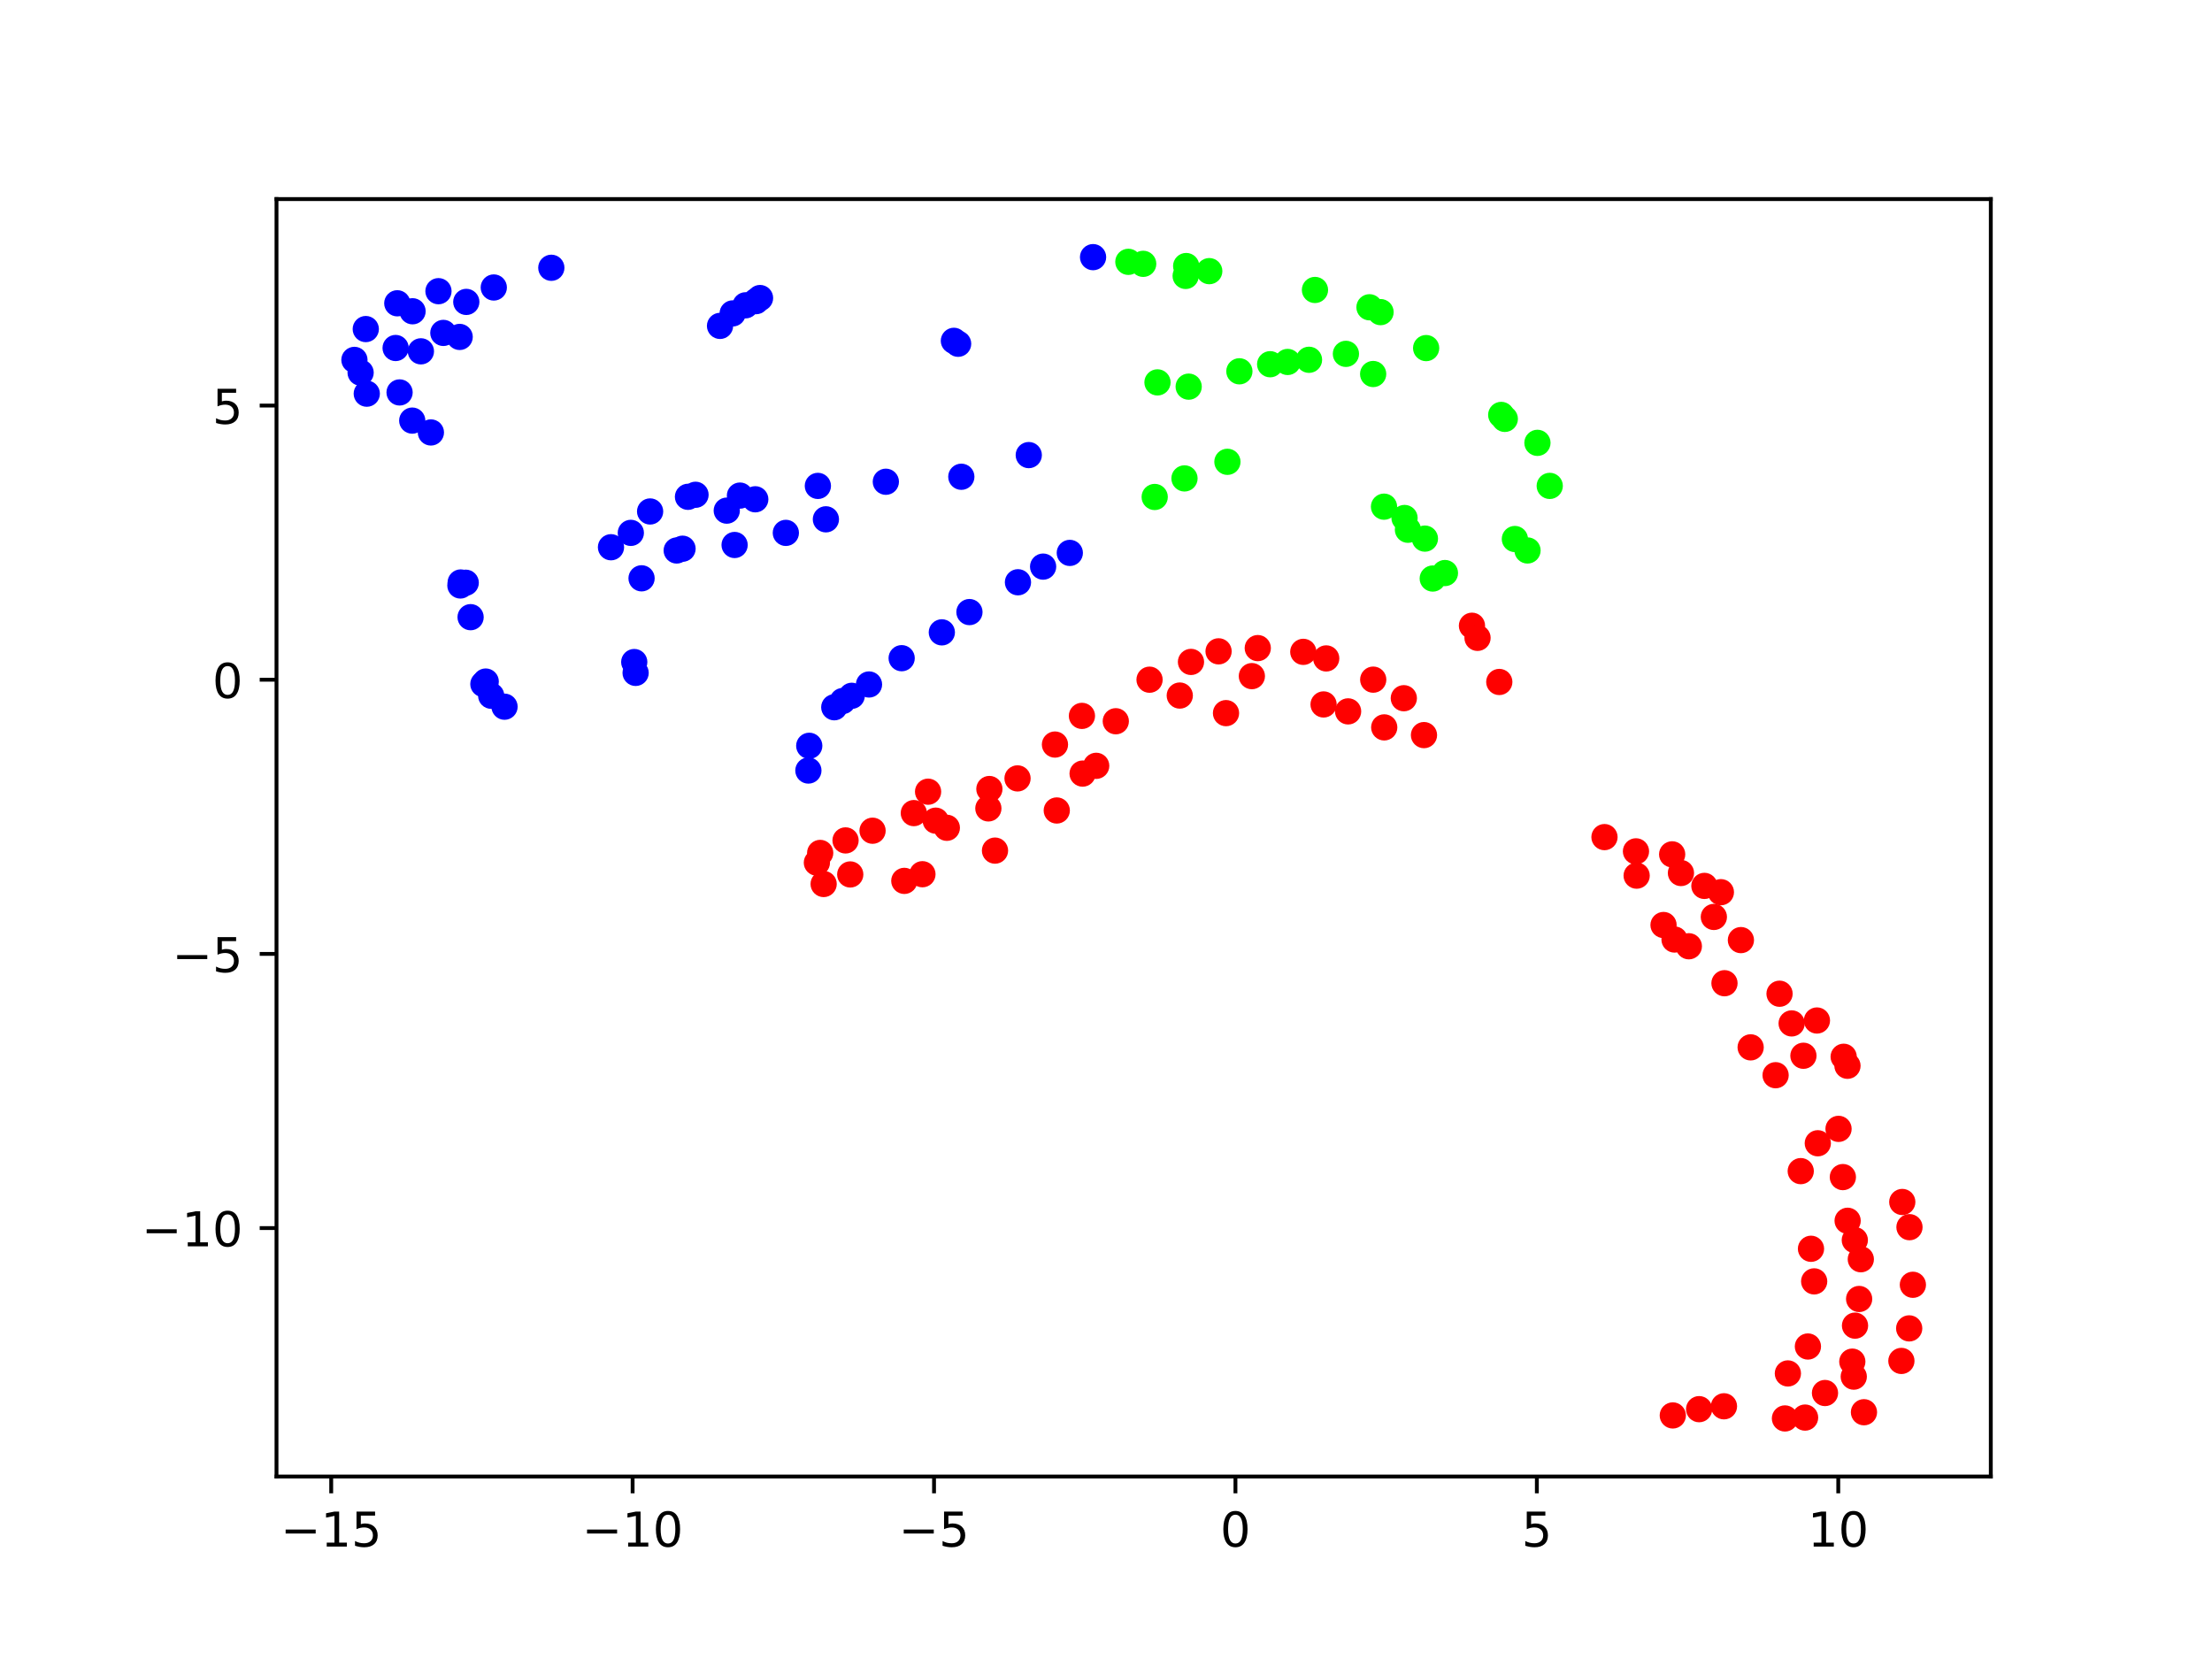 <?xml version="1.0" encoding="utf-8" standalone="no"?>
<!DOCTYPE svg PUBLIC "-//W3C//DTD SVG 1.1//EN"
  "http://www.w3.org/Graphics/SVG/1.1/DTD/svg11.dtd">
<!-- Created with matplotlib (https://matplotlib.org/) -->
<svg height="345.6pt" version="1.1" viewBox="0 0 460.8 345.6" width="460.8pt" xmlns="http://www.w3.org/2000/svg" xmlns:xlink="http://www.w3.org/1999/xlink">
 <defs>
  <style type="text/css">*{stroke-linecap:butt;stroke-linejoin:round;}</style>
 </defs>
 <g id="figure_1">
  <g id="patch_1">
   <path d="M 0 345.6 
L 460.8 345.6 
L 460.8 0 
L 0 0 
z
" style="fill:#ffffff;"/>
  </g>
  <g id="axes_1">
   <g id="patch_2">
    <path d="M 57.6 307.584 
L 414.72 307.584 
L 414.72 41.472 
L 57.6 41.472 
z
" style="fill:#ffffff;"/>
   </g>
   <g id="PathCollection_1">
    <defs>
     <path d="M 0 2.236 
C 0.593 2.236 1.162 2 1.581 1.581 
C 2 1.162 2.236 0.593 2.236 -0 
C 2.236 -0.593 2 -1.162 1.581 -1.581 
C 1.162 -2 0.593 -2.236 0 -2.236 
C -0.593 -2.236 -1.162 -2 -1.581 -1.581 
C -2 -1.162 -2.236 -0.593 -2.236 0 
C -2.236 0.593 -2 1.162 -1.581 1.581 
C -1.162 2 -0.593 2.236 0 2.236 
z
" id="C0_0_2d144ed25b"/>
    </defs>
    <g clip-path="url(#p012f64d87b)">
     <use style="fill:#0000ff;stroke:#0000ff;" x="127.279" xlink:href="#C0_0_2d144ed25b" y="113.999"/>
    </g>
    <g clip-path="url(#p012f64d87b)">
     <use style="fill:#0000ff;stroke:#0000ff;" x="131.412" xlink:href="#C0_0_2d144ed25b" y="111.007"/>
    </g>
    <g clip-path="url(#p012f64d87b)">
     <use style="fill:#0000ff;stroke:#0000ff;" x="135.429" xlink:href="#C0_0_2d144ed25b" y="106.548"/>
    </g>
    <g clip-path="url(#p012f64d87b)">
     <use style="fill:#0000ff;stroke:#0000ff;" x="143.32" xlink:href="#C0_0_2d144ed25b" y="103.494"/>
    </g>
    <g clip-path="url(#p012f64d87b)">
     <use style="fill:#0000ff;stroke:#0000ff;" x="144.889" xlink:href="#C0_0_2d144ed25b" y="103.072"/>
    </g>
    <g clip-path="url(#p012f64d87b)">
     <use style="fill:#0000ff;stroke:#0000ff;" x="151.398" xlink:href="#C0_0_2d144ed25b" y="106.375"/>
    </g>
    <g clip-path="url(#p012f64d87b)">
     <use style="fill:#0000ff;stroke:#0000ff;" x="154.147" xlink:href="#C0_0_2d144ed25b" y="103.241"/>
    </g>
    <g clip-path="url(#p012f64d87b)">
     <use style="fill:#0000ff;stroke:#0000ff;" x="157.337" xlink:href="#C0_0_2d144ed25b" y="104.011"/>
    </g>
    <g clip-path="url(#p012f64d87b)">
     <use style="fill:#0000ff;stroke:#0000ff;" x="170.377" xlink:href="#C0_0_2d144ed25b" y="101.224"/>
    </g>
    <g clip-path="url(#p012f64d87b)">
     <use style="fill:#0000ff;stroke:#0000ff;" x="184.537" xlink:href="#C0_0_2d144ed25b" y="100.357"/>
    </g>
    <g clip-path="url(#p012f64d87b)">
     <use style="fill:#00ff00;stroke:#00ff00;" x="241.124" xlink:href="#C0_0_2d144ed25b" y="79.658"/>
    </g>
    <g clip-path="url(#p012f64d87b)">
     <use style="fill:#00ff00;stroke:#00ff00;" x="280.38" xlink:href="#C0_0_2d144ed25b" y="73.715"/>
    </g>
    <g clip-path="url(#p012f64d87b)">
     <use style="fill:#0000ff;stroke:#0000ff;" x="132.411" xlink:href="#C0_0_2d144ed25b" y="140.175"/>
    </g>
    <g clip-path="url(#p012f64d87b)">
     <use style="fill:#0000ff;stroke:#0000ff;" x="132.125" xlink:href="#C0_0_2d144ed25b" y="137.917"/>
    </g>
    <g clip-path="url(#p012f64d87b)">
     <use style="fill:#0000ff;stroke:#0000ff;" x="133.649" xlink:href="#C0_0_2d144ed25b" y="120.473"/>
    </g>
    <g clip-path="url(#p012f64d87b)">
     <use style="fill:#0000ff;stroke:#0000ff;" x="140.968" xlink:href="#C0_0_2d144ed25b" y="114.675"/>
    </g>
    <g clip-path="url(#p012f64d87b)">
     <use style="fill:#0000ff;stroke:#0000ff;" x="142.185" xlink:href="#C0_0_2d144ed25b" y="114.306"/>
    </g>
    <g clip-path="url(#p012f64d87b)">
     <use style="fill:#0000ff;stroke:#0000ff;" x="153.032" xlink:href="#C0_0_2d144ed25b" y="113.53"/>
    </g>
    <g clip-path="url(#p012f64d87b)">
     <use style="fill:#0000ff;stroke:#0000ff;" x="163.705" xlink:href="#C0_0_2d144ed25b" y="111.009"/>
    </g>
    <g clip-path="url(#p012f64d87b)">
     <use style="fill:#0000ff;stroke:#0000ff;" x="172.049" xlink:href="#C0_0_2d144ed25b" y="108.183"/>
    </g>
    <g clip-path="url(#p012f64d87b)">
     <use style="fill:#0000ff;stroke:#0000ff;" x="200.261" xlink:href="#C0_0_2d144ed25b" y="99.317"/>
    </g>
    <g clip-path="url(#p012f64d87b)">
     <use style="fill:#0000ff;stroke:#0000ff;" x="214.311" xlink:href="#C0_0_2d144ed25b" y="94.804"/>
    </g>
    <g clip-path="url(#p012f64d87b)">
     <use style="fill:#00ff00;stroke:#00ff00;" x="247.624" xlink:href="#C0_0_2d144ed25b" y="80.546"/>
    </g>
    <g clip-path="url(#p012f64d87b)">
     <use style="fill:#00ff00;stroke:#00ff00;" x="258.185" xlink:href="#C0_0_2d144ed25b" y="77.35"/>
    </g>
    <g clip-path="url(#p012f64d87b)">
     <use style="fill:#00ff00;stroke:#00ff00;" x="264.596" xlink:href="#C0_0_2d144ed25b" y="75.874"/>
    </g>
    <g clip-path="url(#p012f64d87b)">
     <use style="fill:#00ff00;stroke:#00ff00;" x="268.236" xlink:href="#C0_0_2d144ed25b" y="75.402"/>
    </g>
    <g clip-path="url(#p012f64d87b)">
     <use style="fill:#00ff00;stroke:#00ff00;" x="272.69" xlink:href="#C0_0_2d144ed25b" y="74.951"/>
    </g>
    <g clip-path="url(#p012f64d87b)">
     <use style="fill:#00ff00;stroke:#00ff00;" x="286.053" xlink:href="#C0_0_2d144ed25b" y="77.913"/>
    </g>
    <g clip-path="url(#p012f64d87b)">
     <use style="fill:#00ff00;stroke:#00ff00;" x="322.838" xlink:href="#C0_0_2d144ed25b" y="101.222"/>
    </g>
    <g clip-path="url(#p012f64d87b)">
     <use style="fill:#0000ff;stroke:#0000ff;" x="76.406" xlink:href="#C0_0_2d144ed25b" y="82.01"/>
    </g>
    <g clip-path="url(#p012f64d87b)">
     <use style="fill:#0000ff;stroke:#0000ff;" x="75.123" xlink:href="#C0_0_2d144ed25b" y="77.63"/>
    </g>
    <g clip-path="url(#p012f64d87b)">
     <use style="fill:#0000ff;stroke:#0000ff;" x="73.833" xlink:href="#C0_0_2d144ed25b" y="74.974"/>
    </g>
    <g clip-path="url(#p012f64d87b)">
     <use style="fill:#0000ff;stroke:#0000ff;" x="76.199" xlink:href="#C0_0_2d144ed25b" y="68.55"/>
    </g>
    <g clip-path="url(#p012f64d87b)">
     <use style="fill:#0000ff;stroke:#0000ff;" x="82.764" xlink:href="#C0_0_2d144ed25b" y="63.181"/>
    </g>
    <g clip-path="url(#p012f64d87b)">
     <use style="fill:#0000ff;stroke:#0000ff;" x="97.137" xlink:href="#C0_0_2d144ed25b" y="62.893"/>
    </g>
    <g clip-path="url(#p012f64d87b)">
     <use style="fill:#0000ff;stroke:#0000ff;" x="102.865" xlink:href="#C0_0_2d144ed25b" y="59.889"/>
    </g>
    <g clip-path="url(#p012f64d87b)">
     <use style="fill:#0000ff;stroke:#0000ff;" x="227.705" xlink:href="#C0_0_2d144ed25b" y="53.568"/>
    </g>
    <g clip-path="url(#p012f64d87b)">
     <use style="fill:#00ff00;stroke:#00ff00;" x="235.058" xlink:href="#C0_0_2d144ed25b" y="54.545"/>
    </g>
    <g clip-path="url(#p012f64d87b)">
     <use style="fill:#00ff00;stroke:#00ff00;" x="238.148" xlink:href="#C0_0_2d144ed25b" y="54.962"/>
    </g>
    <g clip-path="url(#p012f64d87b)">
     <use style="fill:#00ff00;stroke:#00ff00;" x="246.994" xlink:href="#C0_0_2d144ed25b" y="57.481"/>
    </g>
    <g clip-path="url(#p012f64d87b)">
     <use style="fill:#00ff00;stroke:#00ff00;" x="273.932" xlink:href="#C0_0_2d144ed25b" y="60.405"/>
    </g>
    <g clip-path="url(#p012f64d87b)">
     <use style="fill:#00ff00;stroke:#00ff00;" x="285.289" xlink:href="#C0_0_2d144ed25b" y="64.012"/>
    </g>
    <g clip-path="url(#p012f64d87b)">
     <use style="fill:#00ff00;stroke:#00ff00;" x="297.09" xlink:href="#C0_0_2d144ed25b" y="72.513"/>
    </g>
    <g clip-path="url(#p012f64d87b)">
     <use style="fill:#00ff00;stroke:#00ff00;" x="312.734" xlink:href="#C0_0_2d144ed25b" y="86.436"/>
    </g>
    <g clip-path="url(#p012f64d87b)">
     <use style="fill:#0000ff;stroke:#0000ff;" x="168.401" xlink:href="#C0_0_2d144ed25b" y="160.516"/>
    </g>
    <g clip-path="url(#p012f64d87b)">
     <use style="fill:#0000ff;stroke:#0000ff;" x="168.581" xlink:href="#C0_0_2d144ed25b" y="155.364"/>
    </g>
    <g clip-path="url(#p012f64d87b)">
     <use style="fill:#0000ff;stroke:#0000ff;" x="173.795" xlink:href="#C0_0_2d144ed25b" y="147.334"/>
    </g>
    <g clip-path="url(#p012f64d87b)">
     <use style="fill:#0000ff;stroke:#0000ff;" x="175.554" xlink:href="#C0_0_2d144ed25b" y="146.038"/>
    </g>
    <g clip-path="url(#p012f64d87b)">
     <use style="fill:#0000ff;stroke:#0000ff;" x="177.43" xlink:href="#C0_0_2d144ed25b" y="144.948"/>
    </g>
    <g clip-path="url(#p012f64d87b)">
     <use style="fill:#0000ff;stroke:#0000ff;" x="181.029" xlink:href="#C0_0_2d144ed25b" y="142.589"/>
    </g>
    <g clip-path="url(#p012f64d87b)">
     <use style="fill:#0000ff;stroke:#0000ff;" x="187.832" xlink:href="#C0_0_2d144ed25b" y="137.112"/>
    </g>
    <g clip-path="url(#p012f64d87b)">
     <use style="fill:#0000ff;stroke:#0000ff;" x="196.201" xlink:href="#C0_0_2d144ed25b" y="131.731"/>
    </g>
    <g clip-path="url(#p012f64d87b)">
     <use style="fill:#0000ff;stroke:#0000ff;" x="201.952" xlink:href="#C0_0_2d144ed25b" y="127.507"/>
    </g>
    <g clip-path="url(#p012f64d87b)">
     <use style="fill:#0000ff;stroke:#0000ff;" x="212.06" xlink:href="#C0_0_2d144ed25b" y="121.296"/>
    </g>
    <g clip-path="url(#p012f64d87b)">
     <use style="fill:#0000ff;stroke:#0000ff;" x="217.299" xlink:href="#C0_0_2d144ed25b" y="118.038"/>
    </g>
    <g clip-path="url(#p012f64d87b)">
     <use style="fill:#0000ff;stroke:#0000ff;" x="222.86" xlink:href="#C0_0_2d144ed25b" y="115.181"/>
    </g>
    <g clip-path="url(#p012f64d87b)">
     <use style="fill:#00ff00;stroke:#00ff00;" x="240.545" xlink:href="#C0_0_2d144ed25b" y="103.529"/>
    </g>
    <g clip-path="url(#p012f64d87b)">
     <use style="fill:#00ff00;stroke:#00ff00;" x="246.751" xlink:href="#C0_0_2d144ed25b" y="99.661"/>
    </g>
    <g clip-path="url(#p012f64d87b)">
     <use style="fill:#00ff00;stroke:#00ff00;" x="255.692" xlink:href="#C0_0_2d144ed25b" y="96.204"/>
    </g>
    <g clip-path="url(#p012f64d87b)">
     <use style="fill:#00ff00;stroke:#00ff00;" x="315.578" xlink:href="#C0_0_2d144ed25b" y="112.287"/>
    </g>
    <g clip-path="url(#p012f64d87b)">
     <use style="fill:#00ff00;stroke:#00ff00;" x="318.21" xlink:href="#C0_0_2d144ed25b" y="114.671"/>
    </g>
    <g clip-path="url(#p012f64d87b)">
     <use style="fill:#0000ff;stroke:#0000ff;" x="89.763" xlink:href="#C0_0_2d144ed25b" y="90.088"/>
    </g>
    <g clip-path="url(#p012f64d87b)">
     <use style="fill:#0000ff;stroke:#0000ff;" x="85.876" xlink:href="#C0_0_2d144ed25b" y="87.621"/>
    </g>
    <g clip-path="url(#p012f64d87b)">
     <use style="fill:#0000ff;stroke:#0000ff;" x="83.239" xlink:href="#C0_0_2d144ed25b" y="81.751"/>
    </g>
    <g clip-path="url(#p012f64d87b)">
     <use style="fill:#0000ff;stroke:#0000ff;" x="82.417" xlink:href="#C0_0_2d144ed25b" y="72.495"/>
    </g>
    <g clip-path="url(#p012f64d87b)">
     <use style="fill:#0000ff;stroke:#0000ff;" x="87.682" xlink:href="#C0_0_2d144ed25b" y="73.188"/>
    </g>
    <g clip-path="url(#p012f64d87b)">
     <use style="fill:#0000ff;stroke:#0000ff;" x="85.943" xlink:href="#C0_0_2d144ed25b" y="64.842"/>
    </g>
    <g clip-path="url(#p012f64d87b)">
     <use style="fill:#0000ff;stroke:#0000ff;" x="92.357" xlink:href="#C0_0_2d144ed25b" y="69.352"/>
    </g>
    <g clip-path="url(#p012f64d87b)">
     <use style="fill:#0000ff;stroke:#0000ff;" x="95.757" xlink:href="#C0_0_2d144ed25b" y="70.188"/>
    </g>
    <g clip-path="url(#p012f64d87b)">
     <use style="fill:#0000ff;stroke:#0000ff;" x="91.34" xlink:href="#C0_0_2d144ed25b" y="60.659"/>
    </g>
    <g clip-path="url(#p012f64d87b)">
     <use style="fill:#0000ff;stroke:#0000ff;" x="114.851" xlink:href="#C0_0_2d144ed25b" y="55.784"/>
    </g>
    <g clip-path="url(#p012f64d87b)">
     <use style="fill:#00ff00;stroke:#00ff00;" x="247.104" xlink:href="#C0_0_2d144ed25b" y="55.421"/>
    </g>
    <g clip-path="url(#p012f64d87b)">
     <use style="fill:#00ff00;stroke:#00ff00;" x="251.91" xlink:href="#C0_0_2d144ed25b" y="56.484"/>
    </g>
    <g clip-path="url(#p012f64d87b)">
     <use style="fill:#00ff00;stroke:#00ff00;" x="287.593" xlink:href="#C0_0_2d144ed25b" y="65.02"/>
    </g>
    <g clip-path="url(#p012f64d87b)">
     <use style="fill:#00ff00;stroke:#00ff00;" x="313.477" xlink:href="#C0_0_2d144ed25b" y="87.261"/>
    </g>
    <g clip-path="url(#p012f64d87b)">
     <use style="fill:#00ff00;stroke:#00ff00;" x="320.276" xlink:href="#C0_0_2d144ed25b" y="92.253"/>
    </g>
    <g clip-path="url(#p012f64d87b)">
     <use style="fill:#0000ff;stroke:#0000ff;" x="95.968" xlink:href="#C0_0_2d144ed25b" y="121.342"/>
    </g>
    <g clip-path="url(#p012f64d87b)">
     <use style="fill:#0000ff;stroke:#0000ff;" x="95.908" xlink:href="#C0_0_2d144ed25b" y="121.965"/>
    </g>
    <g clip-path="url(#p012f64d87b)">
     <use style="fill:#0000ff;stroke:#0000ff;" x="100.696" xlink:href="#C0_0_2d144ed25b" y="142.506"/>
    </g>
    <g clip-path="url(#p012f64d87b)">
     <use style="fill:#0000ff;stroke:#0000ff;" x="152.629" xlink:href="#C0_0_2d144ed25b" y="65.288"/>
    </g>
    <g clip-path="url(#p012f64d87b)">
     <use style="fill:#0000ff;stroke:#0000ff;" x="157.5" xlink:href="#C0_0_2d144ed25b" y="62.733"/>
    </g>
    <g clip-path="url(#p012f64d87b)">
     <use style="fill:#0000ff;stroke:#0000ff;" x="198.712" xlink:href="#C0_0_2d144ed25b" y="71.001"/>
    </g>
    <g clip-path="url(#p012f64d87b)">
     <use style="fill:#00ff00;stroke:#00ff00;" x="293.301" xlink:href="#C0_0_2d144ed25b" y="110.356"/>
    </g>
    <g clip-path="url(#p012f64d87b)">
     <use style="fill:#00ff00;stroke:#00ff00;" x="298.468" xlink:href="#C0_0_2d144ed25b" y="120.519"/>
    </g>
    <g clip-path="url(#p012f64d87b)">
     <use style="fill:#fe0100;stroke:#fe0100;" x="306.637" xlink:href="#C0_0_2d144ed25b" y="130.354"/>
    </g>
    <g clip-path="url(#p012f64d87b)">
     <use style="fill:#fe0100;stroke:#fe0100;" x="177.121" xlink:href="#C0_0_2d144ed25b" y="182.163"/>
    </g>
    <g clip-path="url(#p012f64d87b)">
     <use style="fill:#fe0100;stroke:#fe0100;" x="193.336" xlink:href="#C0_0_2d144ed25b" y="164.925"/>
    </g>
    <g clip-path="url(#p012f64d87b)">
     <use style="fill:#fe0100;stroke:#fe0100;" x="225.386" xlink:href="#C0_0_2d144ed25b" y="149.133"/>
    </g>
    <g clip-path="url(#p012f64d87b)">
     <use style="fill:#fe0100;stroke:#fe0100;" x="239.472" xlink:href="#C0_0_2d144ed25b" y="141.593"/>
    </g>
    <g clip-path="url(#p012f64d87b)">
     <use style="fill:#fe0100;stroke:#fe0100;" x="248.102" xlink:href="#C0_0_2d144ed25b" y="137.89"/>
    </g>
    <g clip-path="url(#p012f64d87b)">
     <use style="fill:#fe0100;stroke:#fe0100;" x="253.85" xlink:href="#C0_0_2d144ed25b" y="135.685"/>
    </g>
    <g clip-path="url(#p012f64d87b)">
     <use style="fill:#fe0100;stroke:#fe0100;" x="262.017" xlink:href="#C0_0_2d144ed25b" y="135.012"/>
    </g>
    <g clip-path="url(#p012f64d87b)">
     <use style="fill:#fe0100;stroke:#fe0100;" x="271.498" xlink:href="#C0_0_2d144ed25b" y="135.794"/>
    </g>
    <g clip-path="url(#p012f64d87b)">
     <use style="fill:#fe0100;stroke:#fe0100;" x="286.067" xlink:href="#C0_0_2d144ed25b" y="141.583"/>
    </g>
    <g clip-path="url(#p012f64d87b)">
     <use style="fill:#fe0100;stroke:#fe0100;" x="296.641" xlink:href="#C0_0_2d144ed25b" y="153.135"/>
    </g>
    <g clip-path="url(#p012f64d87b)">
     <use style="fill:#fe0100;stroke:#fe0100;" x="171.581" xlink:href="#C0_0_2d144ed25b" y="184.155"/>
    </g>
    <g clip-path="url(#p012f64d87b)">
     <use style="fill:#fe0100;stroke:#fe0100;" x="170.172" xlink:href="#C0_0_2d144ed25b" y="179.709"/>
    </g>
    <g clip-path="url(#p012f64d87b)">
     <use style="fill:#fe0100;stroke:#fe0100;" x="170.858" xlink:href="#C0_0_2d144ed25b" y="177.682"/>
    </g>
    <g clip-path="url(#p012f64d87b)">
     <use style="fill:#fe0100;stroke:#fe0100;" x="176.143" xlink:href="#C0_0_2d144ed25b" y="175.074"/>
    </g>
    <g clip-path="url(#p012f64d87b)">
     <use style="fill:#fe0100;stroke:#fe0100;" x="181.771" xlink:href="#C0_0_2d144ed25b" y="173.054"/>
    </g>
    <g clip-path="url(#p012f64d87b)">
     <use style="fill:#fe0100;stroke:#fe0100;" x="190.365" xlink:href="#C0_0_2d144ed25b" y="169.384"/>
    </g>
    <g clip-path="url(#p012f64d87b)">
     <use style="fill:#fe0100;stroke:#fe0100;" x="194.928" xlink:href="#C0_0_2d144ed25b" y="170.959"/>
    </g>
    <g clip-path="url(#p012f64d87b)">
     <use style="fill:#fe0100;stroke:#fe0100;" x="197.243" xlink:href="#C0_0_2d144ed25b" y="172.444"/>
    </g>
    <g clip-path="url(#p012f64d87b)">
     <use style="fill:#fe0100;stroke:#fe0100;" x="205.894" xlink:href="#C0_0_2d144ed25b" y="168.404"/>
    </g>
    <g clip-path="url(#p012f64d87b)">
     <use style="fill:#fe0100;stroke:#fe0100;" x="206.106" xlink:href="#C0_0_2d144ed25b" y="164.366"/>
    </g>
    <g clip-path="url(#p012f64d87b)">
     <use style="fill:#fe0100;stroke:#fe0100;" x="211.97" xlink:href="#C0_0_2d144ed25b" y="162.155"/>
    </g>
    <g clip-path="url(#p012f64d87b)">
     <use style="fill:#fe0100;stroke:#fe0100;" x="219.768" xlink:href="#C0_0_2d144ed25b" y="155.104"/>
    </g>
    <g clip-path="url(#p012f64d87b)">
     <use style="fill:#fe0100;stroke:#fe0100;" x="232.441" xlink:href="#C0_0_2d144ed25b" y="150.248"/>
    </g>
    <g clip-path="url(#p012f64d87b)">
     <use style="fill:#fe0100;stroke:#fe0100;" x="245.768" xlink:href="#C0_0_2d144ed25b" y="144.896"/>
    </g>
    <g clip-path="url(#p012f64d87b)">
     <use style="fill:#fe0100;stroke:#fe0100;" x="260.785" xlink:href="#C0_0_2d144ed25b" y="140.85"/>
    </g>
    <g clip-path="url(#p012f64d87b)">
     <use style="fill:#fe0100;stroke:#fe0100;" x="276.273" xlink:href="#C0_0_2d144ed25b" y="137.161"/>
    </g>
    <g clip-path="url(#p012f64d87b)">
     <use style="fill:#fe0100;stroke:#fe0100;" x="292.441" xlink:href="#C0_0_2d144ed25b" y="145.451"/>
    </g>
    <g clip-path="url(#p012f64d87b)">
     <use style="fill:#fe0100;stroke:#fe0100;" x="188.384" xlink:href="#C0_0_2d144ed25b" y="183.504"/>
    </g>
    <g clip-path="url(#p012f64d87b)">
     <use style="fill:#fe0100;stroke:#fe0100;" x="192.159" xlink:href="#C0_0_2d144ed25b" y="182.116"/>
    </g>
    <g clip-path="url(#p012f64d87b)">
     <use style="fill:#fe0100;stroke:#fe0100;" x="207.277" xlink:href="#C0_0_2d144ed25b" y="177.198"/>
    </g>
    <g clip-path="url(#p012f64d87b)">
     <use style="fill:#fe0100;stroke:#fe0100;" x="220.145" xlink:href="#C0_0_2d144ed25b" y="168.839"/>
    </g>
    <g clip-path="url(#p012f64d87b)">
     <use style="fill:#fe0100;stroke:#fe0100;" x="225.526" xlink:href="#C0_0_2d144ed25b" y="161.155"/>
    </g>
    <g clip-path="url(#p012f64d87b)">
     <use style="fill:#fe0100;stroke:#fe0100;" x="228.358" xlink:href="#C0_0_2d144ed25b" y="159.535"/>
    </g>
    <g clip-path="url(#p012f64d87b)">
     <use style="fill:#fe0100;stroke:#fe0100;" x="255.4" xlink:href="#C0_0_2d144ed25b" y="148.558"/>
    </g>
    <g clip-path="url(#p012f64d87b)">
     <use style="fill:#fe0100;stroke:#fe0100;" x="275.725" xlink:href="#C0_0_2d144ed25b" y="146.748"/>
    </g>
    <g clip-path="url(#p012f64d87b)">
     <use style="fill:#fe0100;stroke:#fe0100;" x="280.833" xlink:href="#C0_0_2d144ed25b" y="148.193"/>
    </g>
    <g clip-path="url(#p012f64d87b)">
     <use style="fill:#fe0100;stroke:#fe0100;" x="288.36" xlink:href="#C0_0_2d144ed25b" y="151.528"/>
    </g>
    <g clip-path="url(#p012f64d87b)">
     <use style="fill:#0000ff;stroke:#0000ff;" x="97.019" xlink:href="#C0_0_2d144ed25b" y="121.393"/>
    </g>
    <g clip-path="url(#p012f64d87b)">
     <use style="fill:#0000ff;stroke:#0000ff;" x="98.034" xlink:href="#C0_0_2d144ed25b" y="128.568"/>
    </g>
    <g clip-path="url(#p012f64d87b)">
     <use style="fill:#0000ff;stroke:#0000ff;" x="101.184" xlink:href="#C0_0_2d144ed25b" y="141.98"/>
    </g>
    <g clip-path="url(#p012f64d87b)">
     <use style="fill:#0000ff;stroke:#0000ff;" x="102.327" xlink:href="#C0_0_2d144ed25b" y="144.938"/>
    </g>
    <g clip-path="url(#p012f64d87b)">
     <use style="fill:#0000ff;stroke:#0000ff;" x="105.103" xlink:href="#C0_0_2d144ed25b" y="147.218"/>
    </g>
    <g clip-path="url(#p012f64d87b)">
     <use style="fill:#0000ff;stroke:#0000ff;" x="149.995" xlink:href="#C0_0_2d144ed25b" y="67.89"/>
    </g>
    <g clip-path="url(#p012f64d87b)">
     <use style="fill:#0000ff;stroke:#0000ff;" x="155.311" xlink:href="#C0_0_2d144ed25b" y="63.601"/>
    </g>
    <g clip-path="url(#p012f64d87b)">
     <use style="fill:#0000ff;stroke:#0000ff;" x="158.329" xlink:href="#C0_0_2d144ed25b" y="62.087"/>
    </g>
    <g clip-path="url(#p012f64d87b)">
     <use style="fill:#0000ff;stroke:#0000ff;" x="199.595" xlink:href="#C0_0_2d144ed25b" y="71.612"/>
    </g>
    <g clip-path="url(#p012f64d87b)">
     <use style="fill:#00ff00;stroke:#00ff00;" x="288.314" xlink:href="#C0_0_2d144ed25b" y="105.548"/>
    </g>
    <g clip-path="url(#p012f64d87b)">
     <use style="fill:#00ff00;stroke:#00ff00;" x="292.591" xlink:href="#C0_0_2d144ed25b" y="107.908"/>
    </g>
    <g clip-path="url(#p012f64d87b)">
     <use style="fill:#00ff00;stroke:#00ff00;" x="296.835" xlink:href="#C0_0_2d144ed25b" y="112.203"/>
    </g>
    <g clip-path="url(#p012f64d87b)">
     <use style="fill:#00ff00;stroke:#00ff00;" x="301.006" xlink:href="#C0_0_2d144ed25b" y="119.375"/>
    </g>
    <g clip-path="url(#p012f64d87b)">
     <use style="fill:#fe0100;stroke:#fe0100;" x="307.796" xlink:href="#C0_0_2d144ed25b" y="132.878"/>
    </g>
    <g clip-path="url(#p012f64d87b)">
     <use style="fill:#fe0100;stroke:#fe0100;" x="312.33" xlink:href="#C0_0_2d144ed25b" y="142.067"/>
    </g>
    <g clip-path="url(#p012f64d87b)">
     <use style="fill:#fe0100;stroke:#fe0100;" x="371.838" xlink:href="#C0_0_2d144ed25b" y="295.488"/>
    </g>
    <g clip-path="url(#p012f64d87b)">
     <use style="fill:#fe0100;stroke:#fe0100;" x="376.032" xlink:href="#C0_0_2d144ed25b" y="295.307"/>
    </g>
    <g clip-path="url(#p012f64d87b)">
     <use style="fill:#fe0100;stroke:#fe0100;" x="386.173" xlink:href="#C0_0_2d144ed25b" y="286.779"/>
    </g>
    <g clip-path="url(#p012f64d87b)">
     <use style="fill:#fe0100;stroke:#fe0100;" x="385.87" xlink:href="#C0_0_2d144ed25b" y="283.655"/>
    </g>
    <g clip-path="url(#p012f64d87b)">
     <use style="fill:#fe0100;stroke:#fe0100;" x="386.434" xlink:href="#C0_0_2d144ed25b" y="276.155"/>
    </g>
    <g clip-path="url(#p012f64d87b)">
     <use style="fill:#fe0100;stroke:#fe0100;" x="387.291" xlink:href="#C0_0_2d144ed25b" y="270.6"/>
    </g>
    <g clip-path="url(#p012f64d87b)">
     <use style="fill:#fe0100;stroke:#fe0100;" x="383.901" xlink:href="#C0_0_2d144ed25b" y="245.209"/>
    </g>
    <g clip-path="url(#p012f64d87b)">
     <use style="fill:#fe0100;stroke:#fe0100;" x="378.681" xlink:href="#C0_0_2d144ed25b" y="238.163"/>
    </g>
    <g clip-path="url(#p012f64d87b)">
     <use style="fill:#fe0100;stroke:#fe0100;" x="369.89" xlink:href="#C0_0_2d144ed25b" y="223.986"/>
    </g>
    <g clip-path="url(#p012f64d87b)">
     <use style="fill:#fe0100;stroke:#fe0100;" x="359.241" xlink:href="#C0_0_2d144ed25b" y="204.824"/>
    </g>
    <g clip-path="url(#p012f64d87b)">
     <use style="fill:#fe0100;stroke:#fe0100;" x="348.837" xlink:href="#C0_0_2d144ed25b" y="195.72"/>
    </g>
    <g clip-path="url(#p012f64d87b)">
     <use style="fill:#fe0100;stroke:#fe0100;" x="346.544" xlink:href="#C0_0_2d144ed25b" y="192.696"/>
    </g>
    <g clip-path="url(#p012f64d87b)">
     <use style="fill:#fe0100;stroke:#fe0100;" x="334.243" xlink:href="#C0_0_2d144ed25b" y="174.385"/>
    </g>
    <g clip-path="url(#p012f64d87b)">
     <use style="fill:#fe0100;stroke:#fe0100;" x="348.475" xlink:href="#C0_0_2d144ed25b" y="294.862"/>
    </g>
    <g clip-path="url(#p012f64d87b)">
     <use style="fill:#fe0100;stroke:#fe0100;" x="388.298" xlink:href="#C0_0_2d144ed25b" y="294.194"/>
    </g>
    <g clip-path="url(#p012f64d87b)">
     <use style="fill:#fe0100;stroke:#fe0100;" x="396.094" xlink:href="#C0_0_2d144ed25b" y="283.507"/>
    </g>
    <g clip-path="url(#p012f64d87b)">
     <use style="fill:#fe0100;stroke:#fe0100;" x="397.718" xlink:href="#C0_0_2d144ed25b" y="276.727"/>
    </g>
    <g clip-path="url(#p012f64d87b)">
     <use style="fill:#fe0100;stroke:#fe0100;" x="398.487" xlink:href="#C0_0_2d144ed25b" y="267.645"/>
    </g>
    <g clip-path="url(#p012f64d87b)">
     <use style="fill:#fe0100;stroke:#fe0100;" x="397.778" xlink:href="#C0_0_2d144ed25b" y="255.642"/>
    </g>
    <g clip-path="url(#p012f64d87b)">
     <use style="fill:#fe0100;stroke:#fe0100;" x="396.278" xlink:href="#C0_0_2d144ed25b" y="250.394"/>
    </g>
    <g clip-path="url(#p012f64d87b)">
     <use style="fill:#fe0100;stroke:#fe0100;" x="384.862" xlink:href="#C0_0_2d144ed25b" y="222.019"/>
    </g>
    <g clip-path="url(#p012f64d87b)">
     <use style="fill:#fe0100;stroke:#fe0100;" x="384.069" xlink:href="#C0_0_2d144ed25b" y="220.144"/>
    </g>
    <g clip-path="url(#p012f64d87b)">
     <use style="fill:#fe0100;stroke:#fe0100;" x="378.5" xlink:href="#C0_0_2d144ed25b" y="212.59"/>
    </g>
    <g clip-path="url(#p012f64d87b)">
     <use style="fill:#fe0100;stroke:#fe0100;" x="362.661" xlink:href="#C0_0_2d144ed25b" y="195.842"/>
    </g>
    <g clip-path="url(#p012f64d87b)">
     <use style="fill:#fe0100;stroke:#fe0100;" x="357.027" xlink:href="#C0_0_2d144ed25b" y="191.017"/>
    </g>
    <g clip-path="url(#p012f64d87b)">
     <use style="fill:#fe0100;stroke:#fe0100;" x="340.945" xlink:href="#C0_0_2d144ed25b" y="182.414"/>
    </g>
    <g clip-path="url(#p012f64d87b)">
     <use style="fill:#fe0100;stroke:#fe0100;" x="353.959" xlink:href="#C0_0_2d144ed25b" y="293.556"/>
    </g>
    <g clip-path="url(#p012f64d87b)">
     <use style="fill:#fe0100;stroke:#fe0100;" x="359.133" xlink:href="#C0_0_2d144ed25b" y="292.956"/>
    </g>
    <g clip-path="url(#p012f64d87b)">
     <use style="fill:#fe0100;stroke:#fe0100;" x="372.448" xlink:href="#C0_0_2d144ed25b" y="286.111"/>
    </g>
    <g clip-path="url(#p012f64d87b)">
     <use style="fill:#fe0100;stroke:#fe0100;" x="376.621" xlink:href="#C0_0_2d144ed25b" y="280.501"/>
    </g>
    <g clip-path="url(#p012f64d87b)">
     <use style="fill:#fe0100;stroke:#fe0100;" x="377.925" xlink:href="#C0_0_2d144ed25b" y="266.933"/>
    </g>
    <g clip-path="url(#p012f64d87b)">
     <use style="fill:#fe0100;stroke:#fe0100;" x="377.262" xlink:href="#C0_0_2d144ed25b" y="260.143"/>
    </g>
    <g clip-path="url(#p012f64d87b)">
     <use style="fill:#fe0100;stroke:#fe0100;" x="375.126" xlink:href="#C0_0_2d144ed25b" y="243.967"/>
    </g>
    <g clip-path="url(#p012f64d87b)">
     <use style="fill:#fe0100;stroke:#fe0100;" x="364.692" xlink:href="#C0_0_2d144ed25b" y="218.183"/>
    </g>
    <g clip-path="url(#p012f64d87b)">
     <use style="fill:#fe0100;stroke:#fe0100;" x="351.817" xlink:href="#C0_0_2d144ed25b" y="197.123"/>
    </g>
    <g clip-path="url(#p012f64d87b)">
     <use style="fill:#fe0100;stroke:#fe0100;" x="340.804" xlink:href="#C0_0_2d144ed25b" y="177.352"/>
    </g>
    <g clip-path="url(#p012f64d87b)">
     <use style="fill:#fe0100;stroke:#fe0100;" x="380.179" xlink:href="#C0_0_2d144ed25b" y="290.191"/>
    </g>
    <g clip-path="url(#p012f64d87b)">
     <use style="fill:#fe0100;stroke:#fe0100;" x="387.642" xlink:href="#C0_0_2d144ed25b" y="262.322"/>
    </g>
    <g clip-path="url(#p012f64d87b)">
     <use style="fill:#fe0100;stroke:#fe0100;" x="386.392" xlink:href="#C0_0_2d144ed25b" y="258.339"/>
    </g>
    <g clip-path="url(#p012f64d87b)">
     <use style="fill:#fe0100;stroke:#fe0100;" x="384.895" xlink:href="#C0_0_2d144ed25b" y="254.309"/>
    </g>
    <g clip-path="url(#p012f64d87b)">
     <use style="fill:#fe0100;stroke:#fe0100;" x="383.001" xlink:href="#C0_0_2d144ed25b" y="235.163"/>
    </g>
    <g clip-path="url(#p012f64d87b)">
     <use style="fill:#fe0100;stroke:#fe0100;" x="375.685" xlink:href="#C0_0_2d144ed25b" y="219.933"/>
    </g>
    <g clip-path="url(#p012f64d87b)">
     <use style="fill:#fe0100;stroke:#fe0100;" x="373.232" xlink:href="#C0_0_2d144ed25b" y="213.195"/>
    </g>
    <g clip-path="url(#p012f64d87b)">
     <use style="fill:#fe0100;stroke:#fe0100;" x="370.712" xlink:href="#C0_0_2d144ed25b" y="207.012"/>
    </g>
    <g clip-path="url(#p012f64d87b)">
     <use style="fill:#fe0100;stroke:#fe0100;" x="358.49" xlink:href="#C0_0_2d144ed25b" y="185.86"/>
    </g>
    <g clip-path="url(#p012f64d87b)">
     <use style="fill:#fe0100;stroke:#fe0100;" x="355.057" xlink:href="#C0_0_2d144ed25b" y="184.55"/>
    </g>
    <g clip-path="url(#p012f64d87b)">
     <use style="fill:#fe0100;stroke:#fe0100;" x="350.17" xlink:href="#C0_0_2d144ed25b" y="181.865"/>
    </g>
    <g clip-path="url(#p012f64d87b)">
     <use style="fill:#fe0100;stroke:#fe0100;" x="348.341" xlink:href="#C0_0_2d144ed25b" y="177.977"/>
    </g>
   </g>
   <g id="matplotlib.axis_1">
    <g id="xtick_1">
     <g id="line2d_1">
      <defs>
       <path d="M 0 0 
L 0 3.5 
" id="mf85b4db311" style="stroke:#000000;stroke-width:0.8;"/>
      </defs>
      <g>
       <use style="stroke:#000000;stroke-width:0.8;" x="68.997" xlink:href="#mf85b4db311" y="307.584"/>
      </g>
     </g>
     <g id="text_1">
      <!-- −15 -->
      <g transform="translate(58.444 322.182)scale(0.1 -0.1)">
       <defs>
        <path d="M 10.594 35.5 
L 73.188 35.5 
L 73.188 27.203 
L 10.594 27.203 
z
" id="DejaVuSans-8722"/>
        <path d="M 12.406 8.297 
L 28.516 8.297 
L 28.516 63.922 
L 10.984 60.406 
L 10.984 69.391 
L 28.422 72.906 
L 38.281 72.906 
L 38.281 8.297 
L 54.391 8.297 
L 54.391 0 
L 12.406 0 
z
" id="DejaVuSans-49"/>
        <path d="M 10.797 72.906 
L 49.516 72.906 
L 49.516 64.594 
L 19.828 64.594 
L 19.828 46.734 
Q 21.969 47.469 24.109 47.828 
Q 26.266 48.188 28.422 48.188 
Q 40.625 48.188 47.75 41.5 
Q 54.891 34.812 54.891 23.391 
Q 54.891 11.625 47.562 5.094 
Q 40.234 -1.422 26.906 -1.422 
Q 22.312 -1.422 17.547 -0.641 
Q 12.797 0.141 7.719 1.703 
L 7.719 11.625 
Q 12.109 9.234 16.797 8.062 
Q 21.484 6.891 26.703 6.891 
Q 35.156 6.891 40.078 11.328 
Q 45.016 15.766 45.016 23.391 
Q 45.016 31 40.078 35.438 
Q 35.156 39.891 26.703 39.891 
Q 22.75 39.891 18.812 39.016 
Q 14.891 38.141 10.797 36.281 
z
" id="DejaVuSans-53"/>
       </defs>
       <use xlink:href="#DejaVuSans-8722"/>
       <use x="83.789" xlink:href="#DejaVuSans-49"/>
       <use x="147.412" xlink:href="#DejaVuSans-53"/>
      </g>
     </g>
    </g>
    <g id="xtick_2">
     <g id="line2d_2">
      <g>
       <use style="stroke:#000000;stroke-width:0.8;" x="131.786" xlink:href="#mf85b4db311" y="307.584"/>
      </g>
     </g>
     <g id="text_2">
      <!-- −10 -->
      <g transform="translate(121.234 322.182)scale(0.1 -0.1)">
       <defs>
        <path d="M 31.781 66.406 
Q 24.172 66.406 20.328 58.906 
Q 16.5 51.422 16.5 36.375 
Q 16.5 21.391 20.328 13.891 
Q 24.172 6.391 31.781 6.391 
Q 39.453 6.391 43.281 13.891 
Q 47.125 21.391 47.125 36.375 
Q 47.125 51.422 43.281 58.906 
Q 39.453 66.406 31.781 66.406 
z
M 31.781 74.219 
Q 44.047 74.219 50.516 64.516 
Q 56.984 54.828 56.984 36.375 
Q 56.984 17.969 50.516 8.266 
Q 44.047 -1.422 31.781 -1.422 
Q 19.531 -1.422 13.062 8.266 
Q 6.594 17.969 6.594 36.375 
Q 6.594 54.828 13.062 64.516 
Q 19.531 74.219 31.781 74.219 
z
" id="DejaVuSans-48"/>
       </defs>
       <use xlink:href="#DejaVuSans-8722"/>
       <use x="83.789" xlink:href="#DejaVuSans-49"/>
       <use x="147.412" xlink:href="#DejaVuSans-48"/>
      </g>
     </g>
    </g>
    <g id="xtick_3">
     <g id="line2d_3">
      <g>
       <use style="stroke:#000000;stroke-width:0.8;" x="194.576" xlink:href="#mf85b4db311" y="307.584"/>
      </g>
     </g>
     <g id="text_3">
      <!-- −5 -->
      <g transform="translate(187.205 322.182)scale(0.1 -0.1)">
       <use xlink:href="#DejaVuSans-8722"/>
       <use x="83.789" xlink:href="#DejaVuSans-53"/>
      </g>
     </g>
    </g>
    <g id="xtick_4">
     <g id="line2d_4">
      <g>
       <use style="stroke:#000000;stroke-width:0.8;" x="257.365" xlink:href="#mf85b4db311" y="307.584"/>
      </g>
     </g>
     <g id="text_4">
      <!-- 0 -->
      <g transform="translate(254.184 322.182)scale(0.1 -0.1)">
       <use xlink:href="#DejaVuSans-48"/>
      </g>
     </g>
    </g>
    <g id="xtick_5">
     <g id="line2d_5">
      <g>
       <use style="stroke:#000000;stroke-width:0.8;" x="320.155" xlink:href="#mf85b4db311" y="307.584"/>
      </g>
     </g>
     <g id="text_5">
      <!-- 5 -->
      <g transform="translate(316.974 322.182)scale(0.1 -0.1)">
       <use xlink:href="#DejaVuSans-53"/>
      </g>
     </g>
    </g>
    <g id="xtick_6">
     <g id="line2d_6">
      <g>
       <use style="stroke:#000000;stroke-width:0.8;" x="382.944" xlink:href="#mf85b4db311" y="307.584"/>
      </g>
     </g>
     <g id="text_6">
      <!-- 10 -->
      <g transform="translate(376.582 322.182)scale(0.1 -0.1)">
       <use xlink:href="#DejaVuSans-49"/>
       <use x="63.623" xlink:href="#DejaVuSans-48"/>
      </g>
     </g>
    </g>
   </g>
   <g id="matplotlib.axis_2">
    <g id="ytick_1">
     <g id="line2d_7">
      <defs>
       <path d="M 0 0 
L -3.5 0 
" id="med49f606bf" style="stroke:#000000;stroke-width:0.8;"/>
      </defs>
      <g>
       <use style="stroke:#000000;stroke-width:0.8;" x="57.6" xlink:href="#med49f606bf" y="255.829"/>
      </g>
     </g>
     <g id="text_7">
      <!-- −10 -->
      <g transform="translate(29.495 259.628)scale(0.1 -0.1)">
       <use xlink:href="#DejaVuSans-8722"/>
       <use x="83.789" xlink:href="#DejaVuSans-49"/>
       <use x="147.412" xlink:href="#DejaVuSans-48"/>
      </g>
     </g>
    </g>
    <g id="ytick_2">
     <g id="line2d_8">
      <g>
       <use style="stroke:#000000;stroke-width:0.8;" x="57.6" xlink:href="#med49f606bf" y="198.715"/>
      </g>
     </g>
     <g id="text_8">
      <!-- −5 -->
      <g transform="translate(35.858 202.514)scale(0.1 -0.1)">
       <use xlink:href="#DejaVuSans-8722"/>
       <use x="83.789" xlink:href="#DejaVuSans-53"/>
      </g>
     </g>
    </g>
    <g id="ytick_3">
     <g id="line2d_9">
      <g>
       <use style="stroke:#000000;stroke-width:0.8;" x="57.6" xlink:href="#med49f606bf" y="141.6"/>
      </g>
     </g>
     <g id="text_9">
      <!-- 0 -->
      <g transform="translate(44.237 145.399)scale(0.1 -0.1)">
       <use xlink:href="#DejaVuSans-48"/>
      </g>
     </g>
    </g>
    <g id="ytick_4">
     <g id="line2d_10">
      <g>
       <use style="stroke:#000000;stroke-width:0.8;" x="57.6" xlink:href="#med49f606bf" y="84.486"/>
      </g>
     </g>
     <g id="text_10">
      <!-- 5 -->
      <g transform="translate(44.237 88.285)scale(0.1 -0.1)">
       <use xlink:href="#DejaVuSans-53"/>
      </g>
     </g>
    </g>
   </g>
   <g id="patch_3">
    <path d="M 57.6 307.584 
L 57.6 41.472 
" style="fill:none;stroke:#000000;stroke-linecap:square;stroke-linejoin:miter;stroke-width:0.8;"/>
   </g>
   <g id="patch_4">
    <path d="M 414.72 307.584 
L 414.72 41.472 
" style="fill:none;stroke:#000000;stroke-linecap:square;stroke-linejoin:miter;stroke-width:0.8;"/>
   </g>
   <g id="patch_5">
    <path d="M 57.6 307.584 
L 414.72 307.584 
" style="fill:none;stroke:#000000;stroke-linecap:square;stroke-linejoin:miter;stroke-width:0.8;"/>
   </g>
   <g id="patch_6">
    <path d="M 57.6 41.472 
L 414.72 41.472 
" style="fill:none;stroke:#000000;stroke-linecap:square;stroke-linejoin:miter;stroke-width:0.8;"/>
   </g>
  </g>
 </g>
 <defs>
  <clipPath id="p012f64d87b">
   <rect height="266.112" width="357.12" x="57.6" y="41.472"/>
  </clipPath>
 </defs>
</svg>
